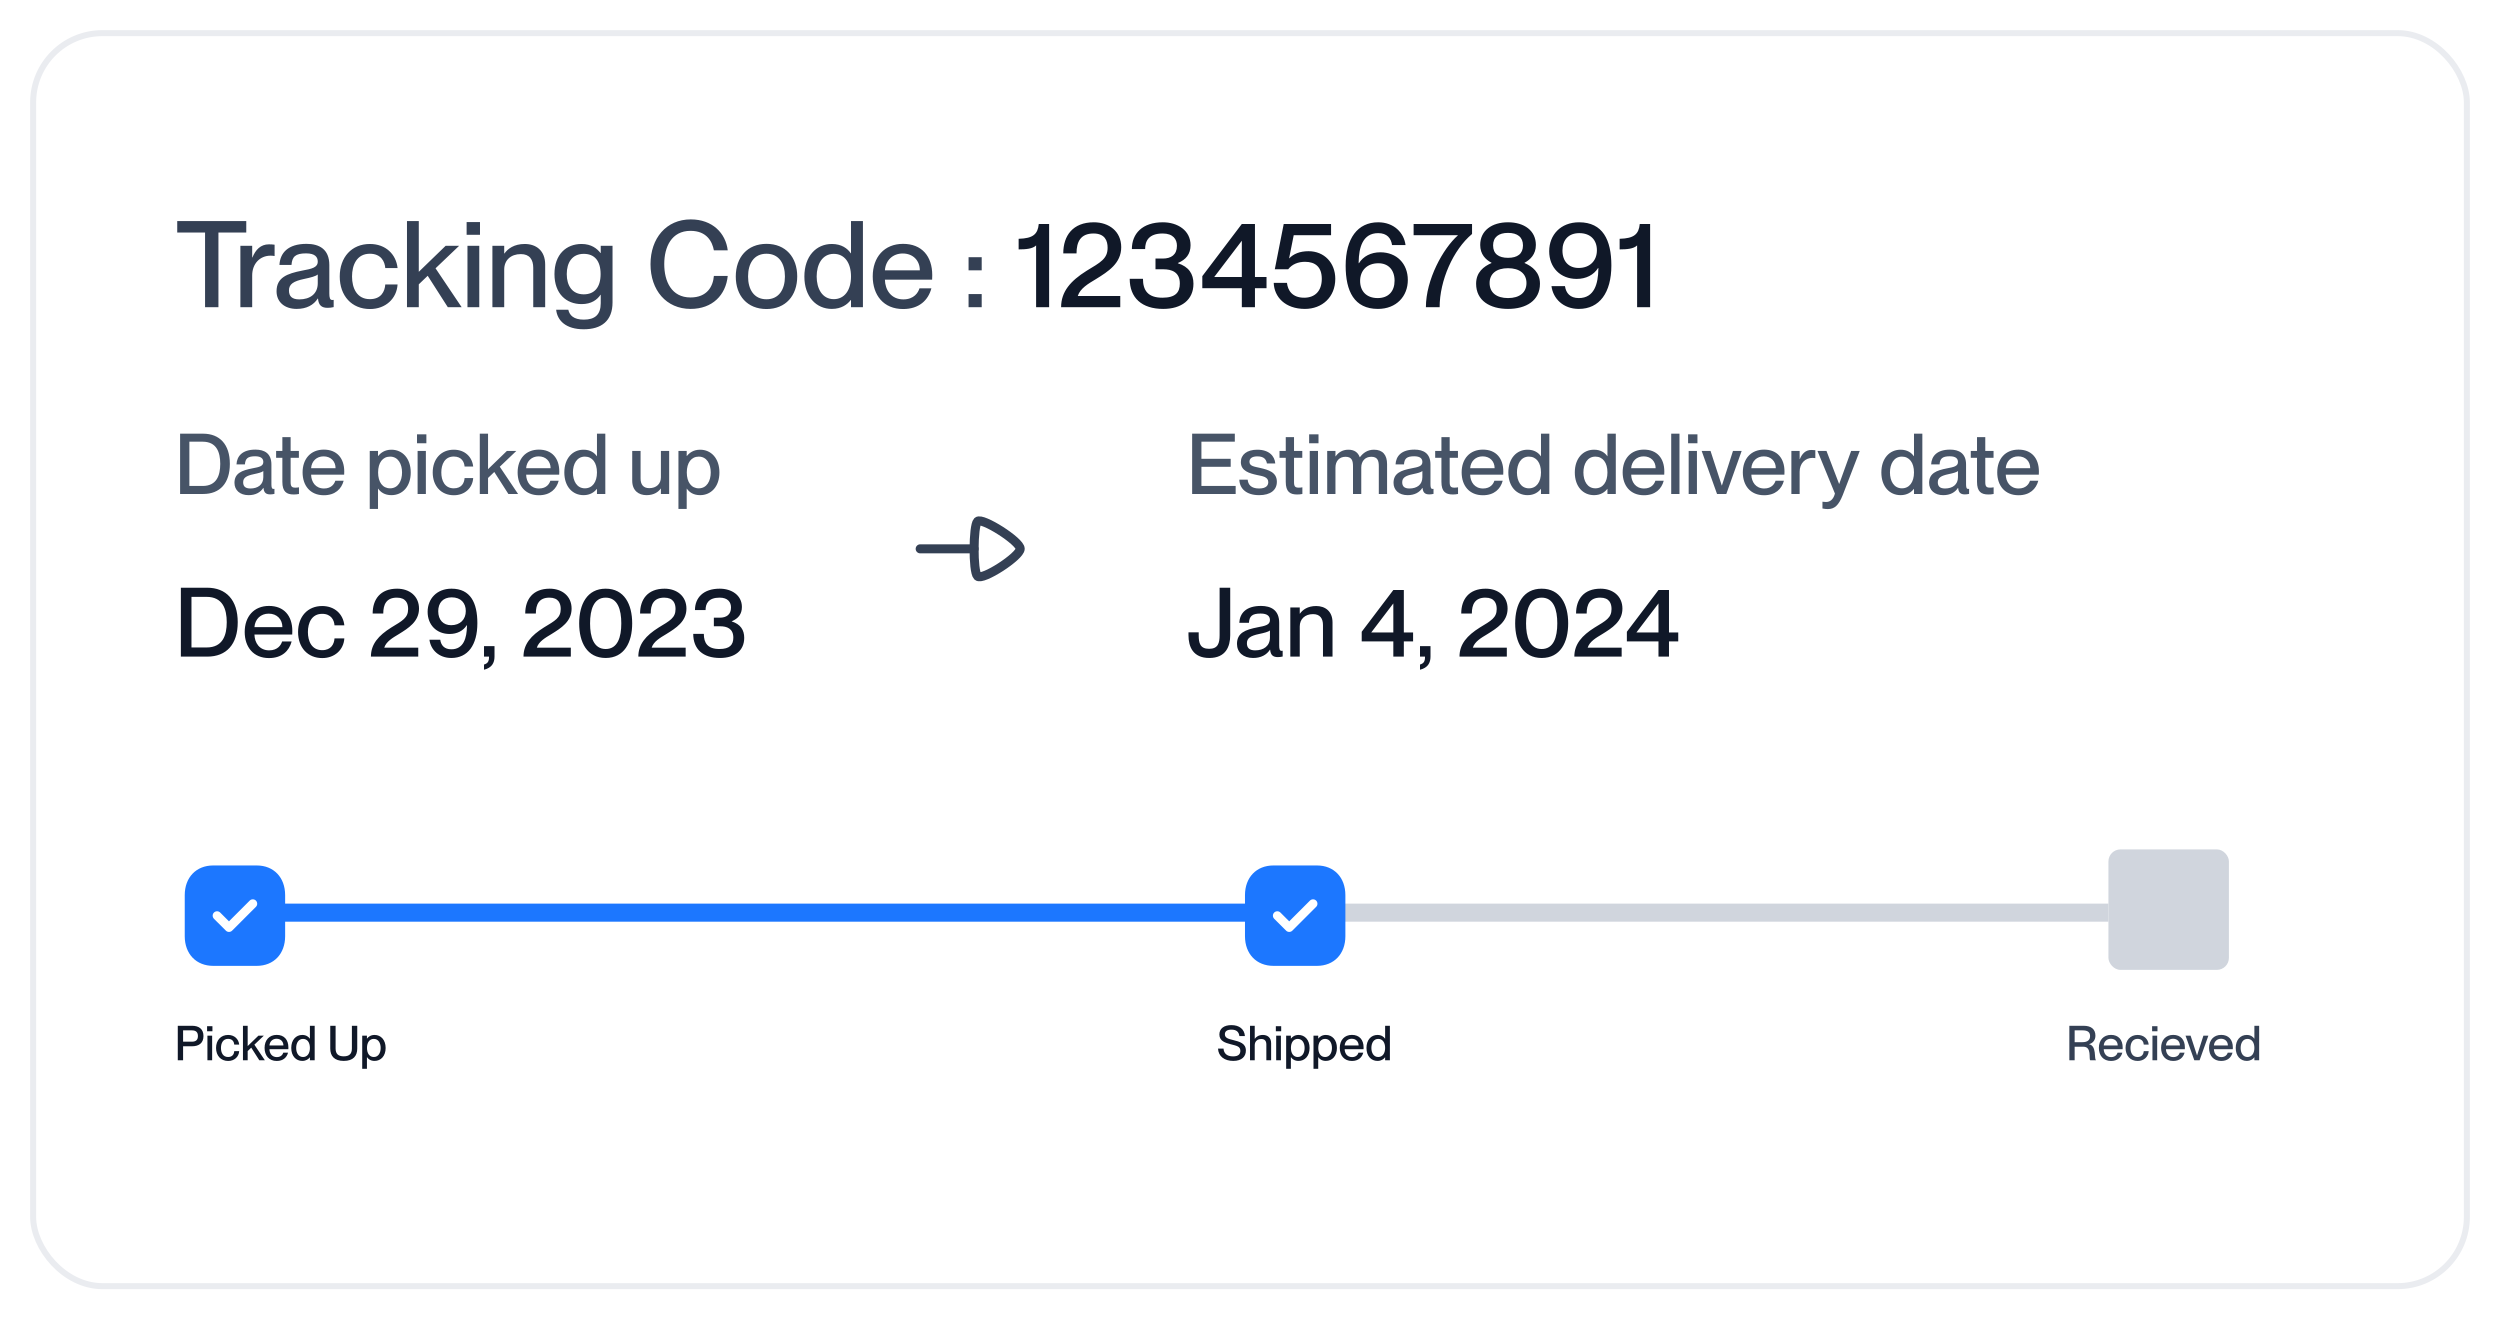<svg width="415" height="219" viewBox="0 0 415 219" fill="none" xmlns="http://www.w3.org/2000/svg">
<g filter="url(#filter0_d_1_13515)">
<rect x="5" y="7" width="405" height="209" rx="12" fill="white"/>
<rect x="5.5" y="7.5" width="404" height="208" rx="11.5" stroke="#EAECF0"/>
<path d="M34.04 53V40.6H29.42V38.7H40.88V40.6H36.26V53H34.04ZM39.903 42.8H41.863V44.74H41.903C42.423 43.46 43.263 42.56 44.643 42.56C45.003 42.56 45.283 42.58 45.583 42.62V44.5C45.323 44.46 45.143 44.44 44.923 44.44C43.143 44.44 41.863 45.78 41.863 47.72V53H39.903V42.8ZM49.248 53.28C47.208 53.28 45.908 52.1 45.908 50.36C45.908 48.08 47.628 47.42 50.168 46.92C51.768 46.62 52.748 46.42 52.748 45.42C52.748 44.68 52.308 44.06 50.808 44.06C49.028 44.06 48.488 44.62 48.388 45.98H46.388C46.488 44.02 47.768 42.48 50.888 42.48C52.988 42.48 54.668 43.36 54.668 46V50.68C54.668 51.42 54.768 51.8 55.148 51.8C55.208 51.8 55.268 51.8 55.388 51.78V52.98C55.048 53.06 54.708 53.1 54.388 53.1C53.428 53.1 52.888 52.72 52.788 51.56H52.748C52.068 52.62 50.908 53.28 49.248 53.28ZM49.688 51.7C51.448 51.7 52.748 50.8 52.748 49.02V47.56C52.428 47.86 51.548 48.08 50.508 48.3C48.708 48.68 47.968 49.16 47.968 50.22C47.968 51.18 48.468 51.7 49.688 51.7ZM63.957 46.5C63.877 45.44 63.277 44.12 61.397 44.12C59.237 44.12 58.437 45.98 58.437 47.9C58.437 49.82 59.237 51.66 61.397 51.66C63.277 51.66 63.877 50.38 63.957 49.22H65.997C65.857 51.56 64.017 53.3 61.417 53.3C58.377 53.3 56.397 51.1 56.397 47.9C56.397 44.7 58.377 42.5 61.397 42.5C64.017 42.5 65.757 44.2 65.997 46.5H63.957ZM67.559 53V38.7H69.519V47.12L73.98 42.8H76.219L72.299 46.54L76.639 53H74.34L70.999 47.78L69.519 49.2V53H67.559ZM77.459 38.86H79.679V40.98H77.459V38.86ZM77.599 42.8H79.559V53H77.599V42.8ZM81.739 53V42.8H83.699V44.08H83.739C84.279 43.3 85.339 42.5 87.099 42.5C88.979 42.5 90.499 43.58 90.499 45.92V53H88.519V46.46C88.519 45.1 87.919 44.18 86.459 44.18C84.779 44.18 83.699 45.2 83.699 46.74V53H81.739ZM99.721 52.32V50.94H99.681C99.121 51.76 98.181 52.48 96.541 52.48C94.001 52.48 92.041 50.76 92.041 47.5C92.041 44.22 94.001 42.5 96.541 42.5C98.181 42.5 99.121 43.28 99.681 44H99.721V42.8H101.681V52.2C101.681 55.28 99.821 56.66 96.901 56.66C93.981 56.66 92.521 55.26 92.321 53.42H94.341C94.541 54.34 95.241 55.06 96.901 55.06C98.761 55.06 99.721 54.24 99.721 52.32ZM96.901 44.14C94.981 44.14 94.081 45.58 94.081 47.5C94.081 49.42 94.981 50.86 96.901 50.86C98.661 50.86 99.701 49.72 99.701 47.5C99.701 45.26 98.661 44.14 96.901 44.14ZM118.505 43.56C118.245 42.16 117.365 40.32 114.625 40.32C111.465 40.32 110.265 43 110.265 45.84C110.265 48.7 111.465 51.38 114.625 51.38C117.385 51.38 118.365 49.54 118.505 47.8H120.805C120.485 50.98 118.265 53.28 114.645 53.28C110.585 53.28 107.985 50.16 107.985 45.86C107.985 41.54 110.605 38.42 114.665 38.42C118.265 38.42 120.465 40.7 120.805 43.56H118.505ZM127.239 53.3C124.059 53.3 122.139 51.1 122.139 47.9C122.139 44.72 124.059 42.48 127.239 42.48C130.419 42.48 132.339 44.7 132.339 47.88C132.339 51.08 130.419 53.3 127.239 53.3ZM127.239 51.68C129.319 51.68 130.299 50.02 130.299 47.9C130.299 45.76 129.319 44.12 127.239 44.12C125.139 44.12 124.179 45.76 124.179 47.9C124.179 50.02 125.139 51.68 127.239 51.68ZM141.226 44.04H141.266V38.7H143.246V53H141.266V51.8H141.226C140.686 52.52 139.686 53.28 138.086 53.28C135.486 53.28 133.526 51.26 133.526 47.9C133.526 44.54 135.486 42.5 138.086 42.5C139.686 42.5 140.686 43.24 141.226 44.04ZM138.406 51.66C140.166 51.66 141.266 50.2 141.266 47.9C141.266 45.58 140.166 44.14 138.406 44.14C136.486 44.14 135.566 45.9 135.566 47.9C135.566 49.9 136.486 51.66 138.406 51.66ZM149.913 53.3C146.673 53.3 144.873 51 144.873 47.88C144.873 44.68 146.793 42.48 149.913 42.48C153.013 42.48 154.753 44.52 154.753 47.68C154.753 47.96 154.753 48.26 154.733 48.42H146.893C146.933 50.14 147.933 51.7 149.953 51.7C151.753 51.7 152.433 50.54 152.633 49.86H154.613C154.093 51.82 152.593 53.3 149.913 53.3ZM149.853 44.08C148.213 44.08 147.013 45.2 146.893 46.88H152.693C152.693 45.28 151.593 44.08 149.853 44.08ZM160.782 44.7H162.962V46.88H160.782V44.7ZM160.782 50.82H162.962V53H160.782V50.82Z" fill="#344054"/>
<path d="M172.434 39.18H174.154V53H171.994V42.74C171.414 43.3 170.334 43.4 169.094 43.4V41.64C171.534 41.58 172.274 40.84 172.434 39.18ZM178.703 44.06H176.503C176.503 41.12 178.083 38.9 181.583 38.9C184.083 38.9 186.122 40.4 186.122 43.04C186.122 45.72 183.943 47.08 181.943 48.32C180.603 49.12 179.323 49.88 178.923 51.1V51.14H185.963V53H176.143C176.143 50.4 177.723 48.62 180.363 46.96C182.703 45.54 183.863 44.96 183.863 43.12C183.863 41.98 183.423 40.76 181.523 40.76C179.363 40.76 178.703 42.16 178.703 44.06ZM190.092 43.34H187.892C187.892 40.78 189.632 38.9 193.032 38.9C195.492 38.9 197.632 40.26 197.632 42.7C197.632 44.18 196.872 45.1 195.532 45.66V45.7C197.352 46.28 198.112 47.48 198.112 49.1C198.112 51.78 196.132 53.28 193.092 53.28C189.532 53.28 187.532 51.44 187.532 48.28H189.732C189.732 50.18 190.532 51.42 192.952 51.42C195.132 51.42 195.852 50.54 195.852 49.06C195.852 47.16 194.492 46.7 193.112 46.7H191.812V44.92H193.032C194.392 44.92 195.372 44.3 195.372 42.8C195.372 41.72 194.732 40.76 193.012 40.76C190.692 40.76 190.092 42 190.092 43.34ZM208.323 53H206.143V49.84H199.583V47.84L206.143 39.18H208.323V47.98H210.243V49.84H208.323V53ZM206.143 41.96L201.563 47.98H206.143V41.96ZM217.217 43.7C219.837 43.7 221.657 45.64 221.657 48.28C221.657 51.34 219.457 53.28 216.617 53.28C213.317 53.28 211.517 51.28 211.437 48.96H213.637C213.777 50.22 214.517 51.42 216.497 51.42C218.257 51.42 219.417 50.34 219.417 48.28C219.417 46.34 218.357 45.46 216.637 45.46C215.517 45.46 214.497 45.84 213.837 46.7H211.617L213.097 39.18H220.957V41.04H214.757L213.997 44.86V44.9C214.717 44.16 215.737 43.7 217.217 43.7ZM225.539 45.68L225.579 45.7C226.299 44.54 227.579 43.88 229.139 43.88C231.839 43.88 233.699 45.76 233.699 48.48C233.699 51.16 231.819 53.28 228.739 53.28C224.799 53.28 223.379 50.34 223.379 46.12C223.379 41.58 225.359 38.9 228.779 38.9C231.379 38.9 233.059 40.62 233.319 42.68H231.079C230.919 41.54 230.239 40.7 228.779 40.7C226.199 40.7 225.579 43.1 225.539 45.48V45.68ZM228.699 51.48C230.499 51.48 231.499 50.34 231.499 48.6C231.499 46.78 230.439 45.7 228.819 45.7C226.939 45.7 225.779 46.9 225.779 48.64C225.779 50.32 226.819 51.48 228.699 51.48ZM234.66 39.18H244.36V40.84C241.22 43.46 238.98 48.58 238.98 53H236.7C236.7 48.42 239.54 43.26 242 41.08V41.04H234.66V39.18ZM250.334 53.28C247.334 53.28 245.034 51.9 245.034 49.1C245.034 47.2 246.274 46.24 247.594 45.66V45.62C246.614 45.1 245.714 44.22 245.714 42.66C245.714 40.28 247.654 38.9 250.334 38.9C253.014 38.9 254.954 40.28 254.954 42.66C254.954 44.22 254.034 45.1 253.074 45.62V45.66C254.374 46.24 255.634 47.2 255.634 49.1C255.634 51.9 253.334 53.28 250.334 53.28ZM250.334 44.8C251.894 44.8 252.814 44.14 252.814 42.74C252.814 41.36 251.894 40.66 250.334 40.66C248.774 40.66 247.854 41.36 247.854 42.74C247.854 44.14 248.774 44.8 250.334 44.8ZM250.334 51.48C252.254 51.48 253.394 50.56 253.394 48.98C253.394 47.44 252.254 46.52 250.334 46.52C248.414 46.52 247.274 47.44 247.274 48.98C247.274 50.56 248.414 51.48 250.334 51.48ZM265.326 46.5L265.286 46.48C264.566 47.64 263.286 48.3 261.726 48.3C259.026 48.3 257.166 46.42 257.166 43.7C257.166 41.02 259.046 38.9 262.126 38.9C266.066 38.9 267.486 41.84 267.486 46.06C267.486 50.6 265.506 53.28 262.086 53.28C259.486 53.28 257.806 51.56 257.546 49.5H259.786C259.946 50.64 260.626 51.48 262.086 51.48C264.666 51.48 265.286 49.08 265.326 46.7V46.5ZM262.166 40.7C260.366 40.7 259.366 41.84 259.366 43.58C259.366 45.4 260.426 46.48 262.046 46.48C263.926 46.48 265.086 45.28 265.086 43.54C265.086 41.86 264.046 40.7 262.166 40.7ZM272.2 39.18H273.92V53H271.76V42.74C271.18 43.3 270.1 43.4 268.86 43.4V41.64C271.3 41.58 272.04 40.84 272.2 39.18Z" fill="#101828"/>
<path d="M29.896 84V73.99H33.704C36.476 73.99 38.156 75.782 38.156 79.002C38.156 82.222 36.504 84 33.732 84H29.896ZM31.436 75.32V82.67H33.634C35.958 82.67 36.56 80.934 36.56 79.002C36.56 77.07 35.958 75.32 33.634 75.32H31.436ZM41.26 84.196C39.832 84.196 38.922 83.37 38.922 82.152C38.922 80.556 40.126 80.094 41.904 79.744C43.024 79.534 43.71 79.394 43.71 78.694C43.71 78.176 43.402 77.742 42.352 77.742C41.106 77.742 40.728 78.134 40.658 79.086H39.258C39.328 77.714 40.224 76.636 42.408 76.636C43.878 76.636 45.054 77.252 45.054 79.1V82.376C45.054 82.894 45.124 83.16 45.39 83.16C45.432 83.16 45.474 83.16 45.558 83.146V83.986C45.32 84.042 45.082 84.07 44.858 84.07C44.186 84.07 43.808 83.804 43.738 82.992H43.71C43.234 83.734 42.422 84.196 41.26 84.196ZM41.568 83.09C42.8 83.09 43.71 82.46 43.71 81.214V80.192C43.486 80.402 42.87 80.556 42.142 80.71C40.882 80.976 40.364 81.312 40.364 82.054C40.364 82.726 40.714 83.09 41.568 83.09ZM45.836 76.86H46.872V74.564H48.244V76.86H49.616V77.994H48.244V82.026C48.244 82.782 48.454 82.95 49.042 82.95C49.266 82.95 49.378 82.936 49.63 82.894V84C49.266 84.07 49.056 84.084 48.748 84.084C47.586 84.084 46.872 83.636 46.872 81.984V77.994H45.836V76.86ZM53.757 84.21C51.489 84.21 50.229 82.6 50.229 80.416C50.229 78.176 51.573 76.636 53.757 76.636C55.927 76.636 57.145 78.064 57.145 80.276C57.145 80.472 57.145 80.682 57.131 80.794H51.643C51.671 81.998 52.371 83.09 53.785 83.09C55.045 83.09 55.521 82.278 55.661 81.802H57.047C56.683 83.174 55.633 84.21 53.757 84.21ZM53.715 77.756C52.567 77.756 51.727 78.54 51.643 79.716H55.703C55.703 78.596 54.933 77.756 53.715 77.756ZM62.778 83.118H62.75V86.478H61.378V76.86H62.75V77.7H62.778C63.17 77.196 63.856 76.65 64.976 76.65C66.796 76.65 68.182 78.078 68.182 80.43C68.182 82.782 66.796 84.196 64.976 84.196C63.856 84.196 63.17 83.692 62.778 83.118ZM64.752 77.798C63.52 77.798 62.764 78.806 62.764 80.43C62.764 82.04 63.52 83.062 64.752 83.062C66.096 83.062 66.74 81.83 66.74 80.43C66.74 79.03 66.096 77.798 64.752 77.798ZM69.224 74.102H70.778V75.586H69.224V74.102ZM69.322 76.86H70.694V84H69.322V76.86ZM77.122 79.45C77.066 78.708 76.646 77.784 75.33 77.784C73.818 77.784 73.258 79.086 73.258 80.43C73.258 81.774 73.818 83.062 75.33 83.062C76.646 83.062 77.066 82.166 77.122 81.354H78.55C78.452 82.992 77.164 84.21 75.344 84.21C73.216 84.21 71.83 82.67 71.83 80.43C71.83 78.19 73.216 76.65 75.33 76.65C77.164 76.65 78.382 77.84 78.55 79.45H77.122ZM79.644 84V73.99H81.016V79.884L84.138 76.86H85.706L82.962 79.478L86 84H84.39L82.052 80.346L81.016 81.34V84H79.644ZM89.454 84.21C87.186 84.21 85.926 82.6 85.926 80.416C85.926 78.176 87.27 76.636 89.454 76.636C91.624 76.636 92.842 78.064 92.842 80.276C92.842 80.472 92.842 80.682 92.828 80.794H87.34C87.368 81.998 88.068 83.09 89.482 83.09C90.742 83.09 91.218 82.278 91.358 81.802H92.744C92.38 83.174 91.33 84.21 89.454 84.21ZM89.412 77.756C88.264 77.756 87.424 78.54 87.34 79.716H91.4C91.4 78.596 90.63 77.756 89.412 77.756ZM99.068 77.728H99.096V73.99H100.482V84H99.096V83.16H99.068C98.69 83.664 97.99 84.196 96.87 84.196C95.05 84.196 93.678 82.782 93.678 80.43C93.678 78.078 95.05 76.65 96.87 76.65C97.99 76.65 98.69 77.168 99.068 77.728ZM97.094 83.062C98.326 83.062 99.096 82.04 99.096 80.43C99.096 78.806 98.326 77.798 97.094 77.798C95.75 77.798 95.106 79.03 95.106 80.43C95.106 81.83 95.75 83.062 97.094 83.062ZM106.335 81.424C106.335 82.39 106.755 83.034 107.777 83.034C108.953 83.034 109.709 82.32 109.709 81.242V76.86H111.081V84H109.709V83.104H109.681C109.303 83.65 108.561 84.196 107.329 84.196C106.013 84.196 104.949 83.44 104.949 81.802V76.86H106.335V81.424ZM114.021 83.118H113.993V86.478H112.621V76.86H113.993V77.7H114.021C114.413 77.196 115.099 76.65 116.219 76.65C118.039 76.65 119.425 78.078 119.425 80.43C119.425 82.782 118.039 84.196 116.219 84.196C115.099 84.196 114.413 83.692 114.021 83.118ZM115.995 77.798C114.763 77.798 114.007 78.806 114.007 80.43C114.007 82.04 114.763 83.062 115.995 83.062C117.339 83.062 117.983 81.83 117.983 80.43C117.983 79.03 117.339 77.798 115.995 77.798Z" fill="#475467"/>
<path d="M30.024 111V99.56H34.376C37.544 99.56 39.464 101.608 39.464 105.288C39.464 108.968 37.576 111 34.408 111H30.024ZM31.784 101.08V109.48H34.296C36.952 109.48 37.64 107.496 37.64 105.288C37.64 103.08 36.952 101.08 34.296 101.08H31.784ZM44.653 111.24C42.061 111.24 40.621 109.4 40.621 106.904C40.621 104.344 42.157 102.584 44.653 102.584C47.133 102.584 48.525 104.216 48.525 106.744C48.525 106.968 48.525 107.208 48.509 107.336H42.237C42.269 108.712 43.069 109.96 44.685 109.96C46.125 109.96 46.669 109.032 46.829 108.488H48.413C47.997 110.056 46.797 111.24 44.653 111.24ZM44.605 103.864C43.293 103.864 42.333 104.76 42.237 106.104H46.877C46.877 104.824 45.997 103.864 44.605 103.864ZM55.528 105.8C55.464 104.952 54.984 103.896 53.48 103.896C51.752 103.896 51.112 105.384 51.112 106.92C51.112 108.456 51.752 109.928 53.48 109.928C54.984 109.928 55.464 108.904 55.528 107.976H57.16C57.048 109.848 55.576 111.24 53.496 111.24C51.064 111.24 49.48 109.48 49.48 106.92C49.48 104.36 51.064 102.6 53.48 102.6C55.576 102.6 56.968 103.96 57.16 105.8H55.528ZM63.621 103.848H61.861C61.861 101.496 63.125 99.72 65.925 99.72C67.925 99.72 69.557 100.92 69.557 103.032C69.557 105.176 67.813 106.264 66.213 107.256C65.141 107.896 64.117 108.504 63.797 109.48V109.512H69.429V111H61.573C61.573 108.92 62.837 107.496 64.949 106.168C66.821 105.032 67.749 104.568 67.749 103.096C67.749 102.184 67.397 101.208 65.877 101.208C64.149 101.208 63.621 102.328 63.621 103.848ZM77.514 105.8L77.482 105.784C76.906 106.712 75.882 107.24 74.634 107.24C72.474 107.24 70.986 105.736 70.986 103.56C70.986 101.416 72.49 99.72 74.954 99.72C78.106 99.72 79.242 102.072 79.242 105.448C79.242 109.08 77.658 111.224 74.922 111.224C72.842 111.224 71.498 109.848 71.29 108.2H73.082C73.21 109.112 73.754 109.784 74.922 109.784C76.986 109.784 77.482 107.864 77.514 105.96V105.8ZM74.986 101.16C73.546 101.16 72.746 102.072 72.746 103.464C72.746 104.92 73.594 105.784 74.89 105.784C76.394 105.784 77.322 104.824 77.322 103.432C77.322 102.088 76.49 101.16 74.986 101.16ZM80.345 113.176V112.312C80.937 112.136 81.193 111.832 81.177 111H80.345V109.256H82.089V111C82.089 112.04 81.641 112.856 80.345 113.176ZM88.95 103.848H87.189C87.189 101.496 88.454 99.72 91.254 99.72C93.254 99.72 94.885 100.92 94.885 103.032C94.885 105.176 93.141 106.264 91.541 107.256C90.469 107.896 89.445 108.504 89.126 109.48V109.512H94.757V111H86.901C86.901 108.92 88.165 107.496 90.278 106.168C92.15 105.032 93.078 104.568 93.078 103.096C93.078 102.184 92.725 101.208 91.206 101.208C89.478 101.208 88.95 102.328 88.95 103.848ZM100.543 111.224C97.455 111.224 96.143 108.648 96.143 105.48C96.143 102.312 97.455 99.72 100.543 99.72C103.631 99.72 104.943 102.312 104.943 105.48C104.943 108.648 103.631 111.224 100.543 111.224ZM100.543 109.736C102.543 109.736 103.135 107.752 103.135 105.48C103.135 103.208 102.543 101.208 100.543 101.208C98.559 101.208 97.951 103.208 97.951 105.48C97.951 107.752 98.559 109.736 100.543 109.736ZM108.012 103.848H106.252C106.252 101.496 107.516 99.72 110.316 99.72C112.316 99.72 113.948 100.92 113.948 103.032C113.948 105.176 112.204 106.264 110.604 107.256C109.532 107.896 108.508 108.504 108.188 109.48V109.512H113.82V111H105.964C105.964 108.92 107.228 107.496 109.34 106.168C111.212 105.032 112.14 104.568 112.14 103.096C112.14 102.184 111.788 101.208 110.268 101.208C108.54 101.208 108.012 102.328 108.012 103.848ZM117.124 103.272H115.364C115.364 101.224 116.756 99.72 119.476 99.72C121.444 99.72 123.156 100.808 123.156 102.76C123.156 103.944 122.548 104.68 121.476 105.128V105.16C122.932 105.624 123.54 106.584 123.54 107.88C123.54 110.024 121.956 111.224 119.524 111.224C116.676 111.224 115.076 109.752 115.076 107.224H116.836C116.836 108.744 117.476 109.736 119.412 109.736C121.156 109.736 121.732 109.032 121.732 107.848C121.732 106.328 120.644 105.96 119.54 105.96H118.5V104.536H119.476C120.564 104.536 121.348 104.04 121.348 102.84C121.348 101.976 120.836 101.208 119.46 101.208C117.604 101.208 117.124 102.2 117.124 103.272Z" fill="#101828"/>
<path d="M161.7 93.106H152.75" stroke="#344054" stroke-width="1.5" stroke-linecap="round" stroke-linejoin="round"/>
<path fill-rule="evenodd" clip-rule="evenodd" d="M169.354 93.1C169.354 91.844 162.99 87.829 162.268 88.551C161.546 89.273 161.477 96.858 162.268 97.649C163.06 98.44 169.354 94.355 169.354 93.1Z" stroke="#344054" stroke-width="1.5" stroke-linecap="round" stroke-linejoin="round"/>
<path d="M199.436 78.162H204.294V79.492H199.436V82.67H205.12V84H197.896V73.99H204.98V75.32H199.436V78.162ZM209.23 79.688C210.532 79.996 211.96 80.374 211.96 81.97C211.96 83.356 210.896 84.196 209.02 84.196C206.85 84.196 205.772 83.076 205.73 81.62H207.116C207.186 82.446 207.676 83.09 209.006 83.09C210.21 83.09 210.532 82.558 210.532 82.04C210.532 81.144 209.58 81.046 208.656 80.85C207.41 80.57 205.982 80.192 205.982 78.708C205.982 77.476 206.976 76.65 208.712 76.65C210.658 76.65 211.596 77.7 211.694 78.932H210.308C210.21 78.386 209.93 77.756 208.726 77.756C207.816 77.756 207.41 78.12 207.41 78.652C207.41 79.394 208.208 79.45 209.23 79.688ZM212.4 76.86H213.436V74.564H214.808V76.86H216.18V77.994H214.808V82.026C214.808 82.782 215.018 82.95 215.606 82.95C215.83 82.95 215.942 82.936 216.194 82.894V84C215.83 84.07 215.62 84.084 215.312 84.084C214.15 84.084 213.436 83.636 213.436 81.984V77.994H212.4V76.86ZM217.318 74.102H218.872V75.586H217.318V74.102ZM217.416 76.86H218.788V84H217.416V76.86ZM220.314 84V76.86H221.686V77.756H221.714C222.092 77.21 222.75 76.65 223.828 76.65C224.822 76.65 225.424 77.098 225.718 77.896H225.746C226.264 77.21 226.978 76.65 228.084 76.65C229.526 76.65 230.254 77.518 230.254 79.044V84H228.882V79.422C228.882 78.47 228.686 77.826 227.636 77.826C226.614 77.826 225.97 78.54 225.97 79.618V84H224.598V79.422C224.598 78.47 224.402 77.826 223.352 77.826C222.33 77.826 221.686 78.54 221.686 79.618V84H220.314ZM233.664 84.196C232.236 84.196 231.326 83.37 231.326 82.152C231.326 80.556 232.53 80.094 234.308 79.744C235.428 79.534 236.114 79.394 236.114 78.694C236.114 78.176 235.806 77.742 234.756 77.742C233.51 77.742 233.132 78.134 233.062 79.086H231.662C231.732 77.714 232.628 76.636 234.812 76.636C236.282 76.636 237.458 77.252 237.458 79.1V82.376C237.458 82.894 237.528 83.16 237.794 83.16C237.836 83.16 237.878 83.16 237.962 83.146V83.986C237.724 84.042 237.486 84.07 237.262 84.07C236.59 84.07 236.212 83.804 236.142 82.992H236.114C235.638 83.734 234.826 84.196 233.664 84.196ZM233.972 83.09C235.204 83.09 236.114 82.46 236.114 81.214V80.192C235.89 80.402 235.274 80.556 234.546 80.71C233.286 80.976 232.768 81.312 232.768 82.054C232.768 82.726 233.118 83.09 233.972 83.09ZM238.24 76.86H239.276V74.564H240.648V76.86H242.02V77.994H240.648V82.026C240.648 82.782 240.858 82.95 241.446 82.95C241.67 82.95 241.782 82.936 242.034 82.894V84C241.67 84.07 241.46 84.084 241.152 84.084C239.99 84.084 239.276 83.636 239.276 81.984V77.994H238.24V76.86ZM246.161 84.21C243.893 84.21 242.633 82.6 242.633 80.416C242.633 78.176 243.977 76.636 246.161 76.636C248.331 76.636 249.549 78.064 249.549 80.276C249.549 80.472 249.549 80.682 249.535 80.794H244.047C244.075 81.998 244.775 83.09 246.189 83.09C247.449 83.09 247.925 82.278 248.065 81.802H249.451C249.087 83.174 248.037 84.21 246.161 84.21ZM246.119 77.756C244.971 77.756 244.131 78.54 244.047 79.716H248.107C248.107 78.596 247.337 77.756 246.119 77.756ZM255.775 77.728H255.803V73.99H257.189V84H255.803V83.16H255.775C255.397 83.664 254.697 84.196 253.577 84.196C251.757 84.196 250.385 82.782 250.385 80.43C250.385 78.078 251.757 76.65 253.577 76.65C254.697 76.65 255.397 77.168 255.775 77.728ZM253.801 83.062C255.033 83.062 255.803 82.04 255.803 80.43C255.803 78.806 255.033 77.798 253.801 77.798C252.457 77.798 251.813 79.03 251.813 80.43C251.813 81.83 252.457 83.062 253.801 83.062ZM266.808 77.728H266.836V73.99H268.222V84H266.836V83.16H266.808C266.43 83.664 265.73 84.196 264.61 84.196C262.79 84.196 261.418 82.782 261.418 80.43C261.418 78.078 262.79 76.65 264.61 76.65C265.73 76.65 266.43 77.168 266.808 77.728ZM264.834 83.062C266.066 83.062 266.836 82.04 266.836 80.43C266.836 78.806 266.066 77.798 264.834 77.798C263.49 77.798 262.846 79.03 262.846 80.43C262.846 81.83 263.49 83.062 264.834 83.062ZM272.889 84.21C270.621 84.21 269.361 82.6 269.361 80.416C269.361 78.176 270.705 76.636 272.889 76.636C275.059 76.636 276.277 78.064 276.277 80.276C276.277 80.472 276.277 80.682 276.263 80.794H270.775C270.803 81.998 271.503 83.09 272.917 83.09C274.177 83.09 274.653 82.278 274.793 81.802H276.179C275.815 83.174 274.765 84.21 272.889 84.21ZM272.847 77.756C271.699 77.756 270.859 78.54 270.775 79.716H274.835C274.835 78.596 274.065 77.756 272.847 77.756ZM277.421 73.99H278.793V84H277.421V73.99ZM280.222 74.102H281.776V75.586H280.222V74.102ZM280.32 76.86H281.692V84H280.32V76.86ZM282.479 76.86H283.949L285.811 82.586H285.839L287.673 76.86H289.115L286.567 84H285.027L282.479 76.86ZM292.837 84.21C290.569 84.21 289.309 82.6 289.309 80.416C289.309 78.176 290.653 76.636 292.837 76.636C295.007 76.636 296.225 78.064 296.225 80.276C296.225 80.472 296.225 80.682 296.211 80.794H290.723C290.751 81.998 291.451 83.09 292.865 83.09C294.125 83.09 294.601 82.278 294.741 81.802H296.127C295.763 83.174 294.713 84.21 292.837 84.21ZM292.795 77.756C291.647 77.756 290.807 78.54 290.723 79.716H294.783C294.783 78.596 294.013 77.756 292.795 77.756ZM297.369 76.86H298.741V78.218H298.769C299.133 77.322 299.721 76.692 300.687 76.692C300.939 76.692 301.135 76.706 301.345 76.734V78.05C301.163 78.022 301.037 78.008 300.883 78.008C299.637 78.008 298.741 78.946 298.741 80.304V84H297.369V76.86ZM304.599 83.93L301.701 76.86H303.199L305.285 82.32H305.313L307.287 76.86H308.715L305.901 84.168C305.201 85.932 304.515 86.506 303.409 86.506C303.101 86.506 302.891 86.478 302.527 86.408V85.288C302.765 85.316 302.891 85.33 303.115 85.33C303.675 85.33 304.305 85.05 304.599 83.93ZM317.695 77.728H317.723V73.99H319.109V84H317.723V83.16H317.695C317.317 83.664 316.617 84.196 315.497 84.196C313.677 84.196 312.305 82.782 312.305 80.43C312.305 78.078 313.677 76.65 315.497 76.65C316.617 76.65 317.317 77.168 317.695 77.728ZM315.721 83.062C316.953 83.062 317.723 82.04 317.723 80.43C317.723 78.806 316.953 77.798 315.721 77.798C314.377 77.798 313.733 79.03 313.733 80.43C313.733 81.83 314.377 83.062 315.721 83.062ZM322.572 84.196C321.144 84.196 320.234 83.37 320.234 82.152C320.234 80.556 321.438 80.094 323.216 79.744C324.336 79.534 325.022 79.394 325.022 78.694C325.022 78.176 324.714 77.742 323.664 77.742C322.418 77.742 322.04 78.134 321.97 79.086H320.57C320.64 77.714 321.536 76.636 323.72 76.636C325.19 76.636 326.366 77.252 326.366 79.1V82.376C326.366 82.894 326.436 83.16 326.702 83.16C326.744 83.16 326.786 83.16 326.87 83.146V83.986C326.632 84.042 326.394 84.07 326.17 84.07C325.498 84.07 325.12 83.804 325.05 82.992H325.022C324.546 83.734 323.734 84.196 322.572 84.196ZM322.88 83.09C324.112 83.09 325.022 82.46 325.022 81.214V80.192C324.798 80.402 324.182 80.556 323.454 80.71C322.194 80.976 321.676 81.312 321.676 82.054C321.676 82.726 322.026 83.09 322.88 83.09ZM327.148 76.86H328.184V74.564H329.556V76.86H330.928V77.994H329.556V82.026C329.556 82.782 329.766 82.95 330.354 82.95C330.578 82.95 330.69 82.936 330.942 82.894V84C330.578 84.07 330.368 84.084 330.06 84.084C328.898 84.084 328.184 83.636 328.184 81.984V77.994H327.148V76.86ZM335.069 84.21C332.801 84.21 331.541 82.6 331.541 80.416C331.541 78.176 332.885 76.636 335.069 76.636C337.239 76.636 338.457 78.064 338.457 80.276C338.457 80.472 338.457 80.682 338.443 80.794H332.955C332.983 81.998 333.683 83.09 335.097 83.09C336.357 83.09 336.833 82.278 336.973 81.802H338.359C337.995 83.174 336.945 84.21 335.069 84.21ZM335.027 77.756C333.879 77.756 333.039 78.54 332.955 79.716H337.015C337.015 78.596 336.245 77.756 335.027 77.756Z" fill="#475467"/>
<path d="M204.216 107.432C204.216 109.368 203.448 111.224 200.744 111.224C198.04 111.224 197.288 109.368 197.288 107.432V106.968H198.984V107.432C198.984 108.744 199.208 109.704 200.712 109.704C202.2 109.704 202.456 108.744 202.456 107.432V99.56H204.216V107.432ZM208.011 111.224C206.379 111.224 205.339 110.28 205.339 108.888C205.339 107.064 206.715 106.536 208.747 106.136C210.027 105.896 210.811 105.736 210.811 104.936C210.811 104.344 210.459 103.848 209.259 103.848C207.835 103.848 207.403 104.296 207.323 105.384H205.723C205.803 103.816 206.827 102.584 209.323 102.584C211.003 102.584 212.347 103.288 212.347 105.4V109.144C212.347 109.736 212.427 110.04 212.731 110.04C212.779 110.04 212.827 110.04 212.923 110.024V110.984C212.651 111.048 212.379 111.08 212.123 111.08C211.355 111.08 210.923 110.776 210.843 109.848H210.811C210.267 110.696 209.339 111.224 208.011 111.224ZM208.363 109.96C209.771 109.96 210.811 109.24 210.811 107.816V106.648C210.555 106.888 209.851 107.064 209.019 107.24C207.579 107.544 206.987 107.928 206.987 108.776C206.987 109.544 207.387 109.96 208.363 109.96ZM214.191 111V102.84H215.759V103.864H215.791C216.223 103.24 217.071 102.6 218.479 102.6C219.983 102.6 221.199 103.464 221.199 105.336V111H219.615V105.768C219.615 104.68 219.135 103.944 217.967 103.944C216.623 103.944 215.759 104.76 215.759 105.992V111H214.191ZM233.036 111H231.292V108.472H226.044V106.872L231.292 99.944H233.036V106.984H234.572V108.472H233.036V111ZM231.292 102.168L227.628 106.984H231.292V102.168ZM235.72 113.176V112.312C236.312 112.136 236.568 111.832 236.552 111H235.72V109.256H237.464V111C237.464 112.04 237.016 112.856 235.72 113.176ZM244.325 103.848H242.565C242.565 101.496 243.829 99.72 246.629 99.72C248.629 99.72 250.26 100.92 250.26 103.032C250.26 105.176 248.517 106.264 246.917 107.256C245.845 107.896 244.821 108.504 244.501 109.48V109.512H250.133V111H242.277C242.277 108.92 243.541 107.496 245.653 106.168C247.525 105.032 248.453 104.568 248.453 103.096C248.453 102.184 248.101 101.208 246.581 101.208C244.853 101.208 244.325 102.328 244.325 103.848ZM255.918 111.224C252.83 111.224 251.518 108.648 251.518 105.48C251.518 102.312 252.83 99.72 255.918 99.72C259.006 99.72 260.318 102.312 260.318 105.48C260.318 108.648 259.006 111.224 255.918 111.224ZM255.918 109.736C257.918 109.736 258.51 107.752 258.51 105.48C258.51 103.208 257.918 101.208 255.918 101.208C253.934 101.208 253.326 103.208 253.326 105.48C253.326 107.752 253.934 109.736 255.918 109.736ZM263.387 103.848H261.627C261.627 101.496 262.891 99.72 265.691 99.72C267.691 99.72 269.323 100.92 269.323 103.032C269.323 105.176 267.579 106.264 265.979 107.256C264.907 107.896 263.883 108.504 263.563 109.48V109.512H269.195V111H261.339C261.339 108.92 262.603 107.496 264.715 106.168C266.587 105.032 267.515 104.568 267.515 103.096C267.515 102.184 267.163 101.208 265.643 101.208C263.915 101.208 263.387 102.328 263.387 103.848ZM277.052 111H275.308V108.472H270.06V106.872L275.308 99.944H277.052V106.984H278.588V108.472H277.052V111ZM275.308 102.168L271.644 106.984H275.308V102.168Z" fill="#101828"/>
<line x1="221" y1="153.5" x2="350" y2="153.5" stroke="#D0D5DD" stroke-width="3"/>
<rect x="350" y="143" width="20" height="20" rx="2" fill="#D0D5DD"/>
<line x1="46" y1="153.5" x2="209" y2="153.5" stroke="#1C77FF" stroke-width="3"/>
<path d="M42.617 145.667C45.442 145.667 47.333 147.65 47.333 150.6V157.409C47.333 160.35 45.442 162.333 42.617 162.333H35.392C32.567 162.333 30.667 160.35 30.667 157.409V150.6C30.667 147.65 32.567 145.667 35.392 145.667H42.617ZM42.483 151.5C42.2 151.217 41.733 151.217 41.45 151.5L38.008 154.942L36.55 153.483C36.267 153.2 35.8 153.2 35.517 153.483C35.233 153.767 35.233 154.225 35.517 154.517L37.5 156.492C37.642 156.633 37.825 156.7 38.008 156.7C38.2 156.7 38.383 156.633 38.525 156.492L42.483 152.533C42.767 152.25 42.767 151.792 42.483 151.5Z" fill="#1C77FF"/>
<path d="M218.617 145.667C221.442 145.667 223.333 147.65 223.333 150.6V157.409C223.333 160.35 221.442 162.333 218.617 162.333H211.392C208.567 162.333 206.667 160.35 206.667 157.409V150.6C206.667 147.65 208.567 145.667 211.392 145.667H218.617ZM218.483 151.5C218.2 151.217 217.733 151.217 217.45 151.5L214.008 154.942L212.55 153.483C212.267 153.2 211.8 153.2 211.517 153.483C211.233 153.767 211.233 154.225 211.517 154.517L213.5 156.492C213.642 156.633 213.825 156.7 214.008 156.7C214.2 156.7 214.383 156.633 214.525 156.492L218.483 152.533C218.767 152.25 218.767 151.792 218.483 151.5Z" fill="#1C77FF"/>
<path d="M29.512 178V172.28H31.896C32.976 172.28 33.776 172.784 33.776 173.984C33.776 175.184 32.976 175.68 31.896 175.68H30.392V178H29.512ZM30.392 174.92H31.856C32.52 174.92 32.856 174.624 32.856 173.984C32.856 173.336 32.52 173.04 31.856 173.04H30.392V174.92ZM34.376 172.344H35.264V173.192H34.376V172.344ZM34.432 173.92H35.216V178H34.432V173.92ZM38.889 175.4C38.857 174.976 38.617 174.448 37.865 174.448C37.001 174.448 36.681 175.192 36.681 175.96C36.681 176.728 37.001 177.464 37.865 177.464C38.617 177.464 38.857 176.952 38.889 176.488H39.705C39.649 177.424 38.913 178.12 37.873 178.12C36.657 178.12 35.865 177.24 35.865 175.96C35.865 174.68 36.657 173.8 37.865 173.8C38.913 173.8 39.609 174.48 39.705 175.4H38.889ZM40.33 178V172.28H41.114V175.648L42.898 173.92H43.794L42.226 175.416L43.962 178H43.042L41.706 175.912L41.114 176.48V178H40.33ZM45.936 178.12C44.64 178.12 43.92 177.2 43.92 175.952C43.92 174.672 44.688 173.792 45.936 173.792C47.176 173.792 47.872 174.608 47.872 175.872C47.872 175.984 47.872 176.104 47.864 176.168H44.728C44.744 176.856 45.144 177.48 45.952 177.48C46.672 177.48 46.944 177.016 47.024 176.744H47.816C47.608 177.528 47.008 178.12 45.936 178.12ZM45.912 174.432C45.256 174.432 44.776 174.88 44.728 175.552H47.048C47.048 174.912 46.608 174.432 45.912 174.432ZM51.429 174.416H51.445V172.28H52.237V178H51.445V177.52H51.429C51.213 177.808 50.813 178.112 50.173 178.112C49.133 178.112 48.349 177.304 48.349 175.96C48.349 174.616 49.133 173.8 50.173 173.8C50.813 173.8 51.213 174.096 51.429 174.416ZM50.301 177.464C51.005 177.464 51.445 176.88 51.445 175.96C51.445 175.032 51.005 174.456 50.301 174.456C49.533 174.456 49.165 175.16 49.165 175.96C49.165 176.76 49.533 177.464 50.301 177.464ZM59.302 176.056C59.302 177.288 58.638 178.112 57.062 178.112C55.486 178.112 54.822 177.288 54.822 176.056V172.28H55.71V176.056C55.71 176.944 56.15 177.352 57.062 177.352C57.974 177.352 58.414 176.944 58.414 176.056V172.28H59.302V176.056ZM60.927 177.496H60.911V179.416H60.127V173.92H60.911V174.4H60.927C61.151 174.112 61.543 173.8 62.183 173.8C63.223 173.8 64.015 174.616 64.015 175.96C64.015 177.304 63.223 178.112 62.183 178.112C61.543 178.112 61.151 177.824 60.927 177.496ZM62.055 174.456C61.351 174.456 60.919 175.032 60.919 175.96C60.919 176.88 61.351 177.464 62.055 177.464C62.823 177.464 63.191 176.76 63.191 175.96C63.191 175.16 62.823 174.456 62.055 174.456Z" fill="#101828"/>
<path d="M204.672 174.64C205.776 174.92 206.816 175.184 206.816 176.392C206.816 177.376 206.144 178.112 204.72 178.112C203.272 178.112 202.248 177.36 202.192 176.072H203.104C203.168 176.84 203.624 177.36 204.696 177.36C205.608 177.36 205.896 176.96 205.896 176.44C205.896 175.712 205.336 175.608 204.296 175.344C203.4 175.112 202.416 174.816 202.416 173.728C202.416 172.736 203.184 172.168 204.416 172.168C205.72 172.168 206.568 172.832 206.656 173.984H205.736C205.648 173.296 205.256 172.92 204.416 172.92C203.704 172.92 203.328 173.184 203.328 173.68C203.328 174.32 203.936 174.456 204.672 174.64ZM210.214 175.384C210.214 174.84 209.974 174.472 209.39 174.472C208.718 174.472 208.286 174.88 208.286 175.496V178H207.502V172.28H208.286V174.432H208.302C208.518 174.12 208.942 173.8 209.646 173.8C210.398 173.8 211.006 174.232 211.006 175.168V178H210.214V175.384ZM211.79 172.344H212.678V173.192H211.79V172.344ZM211.846 173.92H212.63V178H211.846V173.92ZM214.302 177.496H214.286V179.416H213.502V173.92H214.286V174.4H214.302C214.526 174.112 214.918 173.8 215.558 173.8C216.598 173.8 217.39 174.616 217.39 175.96C217.39 177.304 216.598 178.112 215.558 178.112C214.918 178.112 214.526 177.824 214.302 177.496ZM215.43 174.456C214.726 174.456 214.294 175.032 214.294 175.96C214.294 176.88 214.726 177.464 215.43 177.464C216.198 177.464 216.566 176.76 216.566 175.96C216.566 175.16 216.198 174.456 215.43 174.456ZM218.841 177.496H218.825V179.416H218.041V173.92H218.825V174.4H218.841C219.065 174.112 219.457 173.8 220.097 173.8C221.137 173.8 221.929 174.616 221.929 175.96C221.929 177.304 221.137 178.112 220.097 178.112C219.457 178.112 219.065 177.824 218.841 177.496ZM219.969 174.456C219.265 174.456 218.833 175.032 218.833 175.96C218.833 176.88 219.265 177.464 219.969 177.464C220.737 177.464 221.105 176.76 221.105 175.96C221.105 175.16 220.737 174.456 219.969 174.456ZM224.42 178.12C223.124 178.12 222.404 177.2 222.404 175.952C222.404 174.672 223.172 173.792 224.42 173.792C225.66 173.792 226.356 174.608 226.356 175.872C226.356 175.984 226.356 176.104 226.348 176.168H223.212C223.228 176.856 223.628 177.48 224.436 177.48C225.156 177.48 225.428 177.016 225.508 176.744H226.3C226.092 177.528 225.492 178.12 224.42 178.12ZM224.396 174.432C223.74 174.432 223.26 174.88 223.212 175.552H225.532C225.532 174.912 225.092 174.432 224.396 174.432ZM229.914 174.416H229.93V172.28H230.722V178H229.93V177.52H229.914C229.698 177.808 229.298 178.112 228.658 178.112C227.618 178.112 226.834 177.304 226.834 175.96C226.834 174.616 227.618 173.8 228.658 173.8C229.298 173.8 229.698 174.096 229.914 174.416ZM228.786 177.464C229.49 177.464 229.93 176.88 229.93 175.96C229.93 175.032 229.49 174.456 228.786 174.456C228.018 174.456 227.65 175.16 227.65 175.96C227.65 176.76 228.018 177.464 228.786 177.464Z" fill="#101828"/>
<path d="M343.512 178V172.28H345.896C347.16 172.28 347.84 172.872 347.84 173.928C347.84 174.656 347.4 175.184 346.776 175.328V175.344C348.096 175.592 347.608 177.848 347.92 177.944V178H346.976C346.72 177.76 347.264 175.76 345.864 175.76H344.392V178H343.512ZM344.392 173.04V175H345.704C346.512 175 346.952 174.648 346.952 173.992C346.952 173.376 346.6 173.04 345.72 173.04H344.392ZM350.428 178.12C349.132 178.12 348.412 177.2 348.412 175.952C348.412 174.672 349.18 173.792 350.428 173.792C351.668 173.792 352.364 174.608 352.364 175.872C352.364 175.984 352.364 176.104 352.356 176.168H349.22C349.236 176.856 349.636 177.48 350.444 177.48C351.164 177.48 351.436 177.016 351.516 176.744H352.308C352.1 177.528 351.5 178.12 350.428 178.12ZM350.404 174.432C349.748 174.432 349.268 174.88 349.22 175.552H351.54C351.54 174.912 351.1 174.432 350.404 174.432ZM355.866 175.4C355.834 174.976 355.594 174.448 354.842 174.448C353.978 174.448 353.658 175.192 353.658 175.96C353.658 176.728 353.978 177.464 354.842 177.464C355.594 177.464 355.834 176.952 355.866 176.488H356.682C356.626 177.424 355.89 178.12 354.85 178.12C353.634 178.12 352.842 177.24 352.842 175.96C352.842 174.68 353.634 173.8 354.842 173.8C355.89 173.8 356.586 174.48 356.682 175.4H355.866ZM357.251 172.344H358.139V173.192H357.251V172.344ZM357.307 173.92H358.091V178H357.307V173.92ZM360.756 178.12C359.46 178.12 358.74 177.2 358.74 175.952C358.74 174.672 359.508 173.792 360.756 173.792C361.996 173.792 362.692 174.608 362.692 175.872C362.692 175.984 362.692 176.104 362.684 176.168H359.548C359.564 176.856 359.964 177.48 360.772 177.48C361.492 177.48 361.764 177.016 361.844 176.744H362.636C362.428 177.528 361.828 178.12 360.756 178.12ZM360.732 174.432C360.076 174.432 359.596 174.88 359.548 175.552H361.868C361.868 174.912 361.428 174.432 360.732 174.432ZM362.798 173.92H363.638L364.702 177.192H364.718L365.766 173.92H366.59L365.134 178H364.254L362.798 173.92ZM368.717 178.12C367.421 178.12 366.701 177.2 366.701 175.952C366.701 174.672 367.469 173.792 368.717 173.792C369.957 173.792 370.653 174.608 370.653 175.872C370.653 175.984 370.653 176.104 370.645 176.168H367.509C367.525 176.856 367.925 177.48 368.733 177.48C369.453 177.48 369.725 177.016 369.805 176.744H370.597C370.389 177.528 369.789 178.12 368.717 178.12ZM368.693 174.432C368.037 174.432 367.557 174.88 367.509 175.552H369.829C369.829 174.912 369.389 174.432 368.693 174.432ZM374.211 174.416H374.227V172.28H375.019V178H374.227V177.52H374.211C373.995 177.808 373.595 178.112 372.955 178.112C371.915 178.112 371.131 177.304 371.131 175.96C371.131 174.616 371.915 173.8 372.955 173.8C373.595 173.8 373.995 174.096 374.211 174.416ZM373.083 177.464C373.787 177.464 374.227 176.88 374.227 175.96C374.227 175.032 373.787 174.456 373.083 174.456C372.315 174.456 371.947 175.16 371.947 175.96C371.947 176.76 372.315 177.464 373.083 177.464Z" fill="#344054"/>
</g>
<defs>
<filter id="filter0_d_1_13515" x="0" y="0" width="415" height="219" filterUnits="userSpaceOnUse" color-interpolation-filters="sRGB">
<feFlood flood-opacity="0" result="BackgroundImageFix"/>
<feColorMatrix in="SourceAlpha" type="matrix" values="0 0 0 0 0 0 0 0 0 0 0 0 0 0 0 0 0 0 127 0" result="hardAlpha"/>
<feMorphology radius="3" operator="erode" in="SourceAlpha" result="effect1_dropShadow_1_13515"/>
<feOffset dy="-2"/>
<feGaussianBlur stdDeviation="4"/>
<feComposite in2="hardAlpha" operator="out"/>
<feColorMatrix type="matrix" values="0 0 0 0 0.843 0 0 0 0 0.843 0 0 0 0 0.886 0 0 0 1 0"/>
<feBlend mode="normal" in2="BackgroundImageFix" result="effect1_dropShadow_1_13515"/>
<feBlend mode="normal" in="SourceGraphic" in2="effect1_dropShadow_1_13515" result="shape"/>
</filter>
</defs>
</svg>
